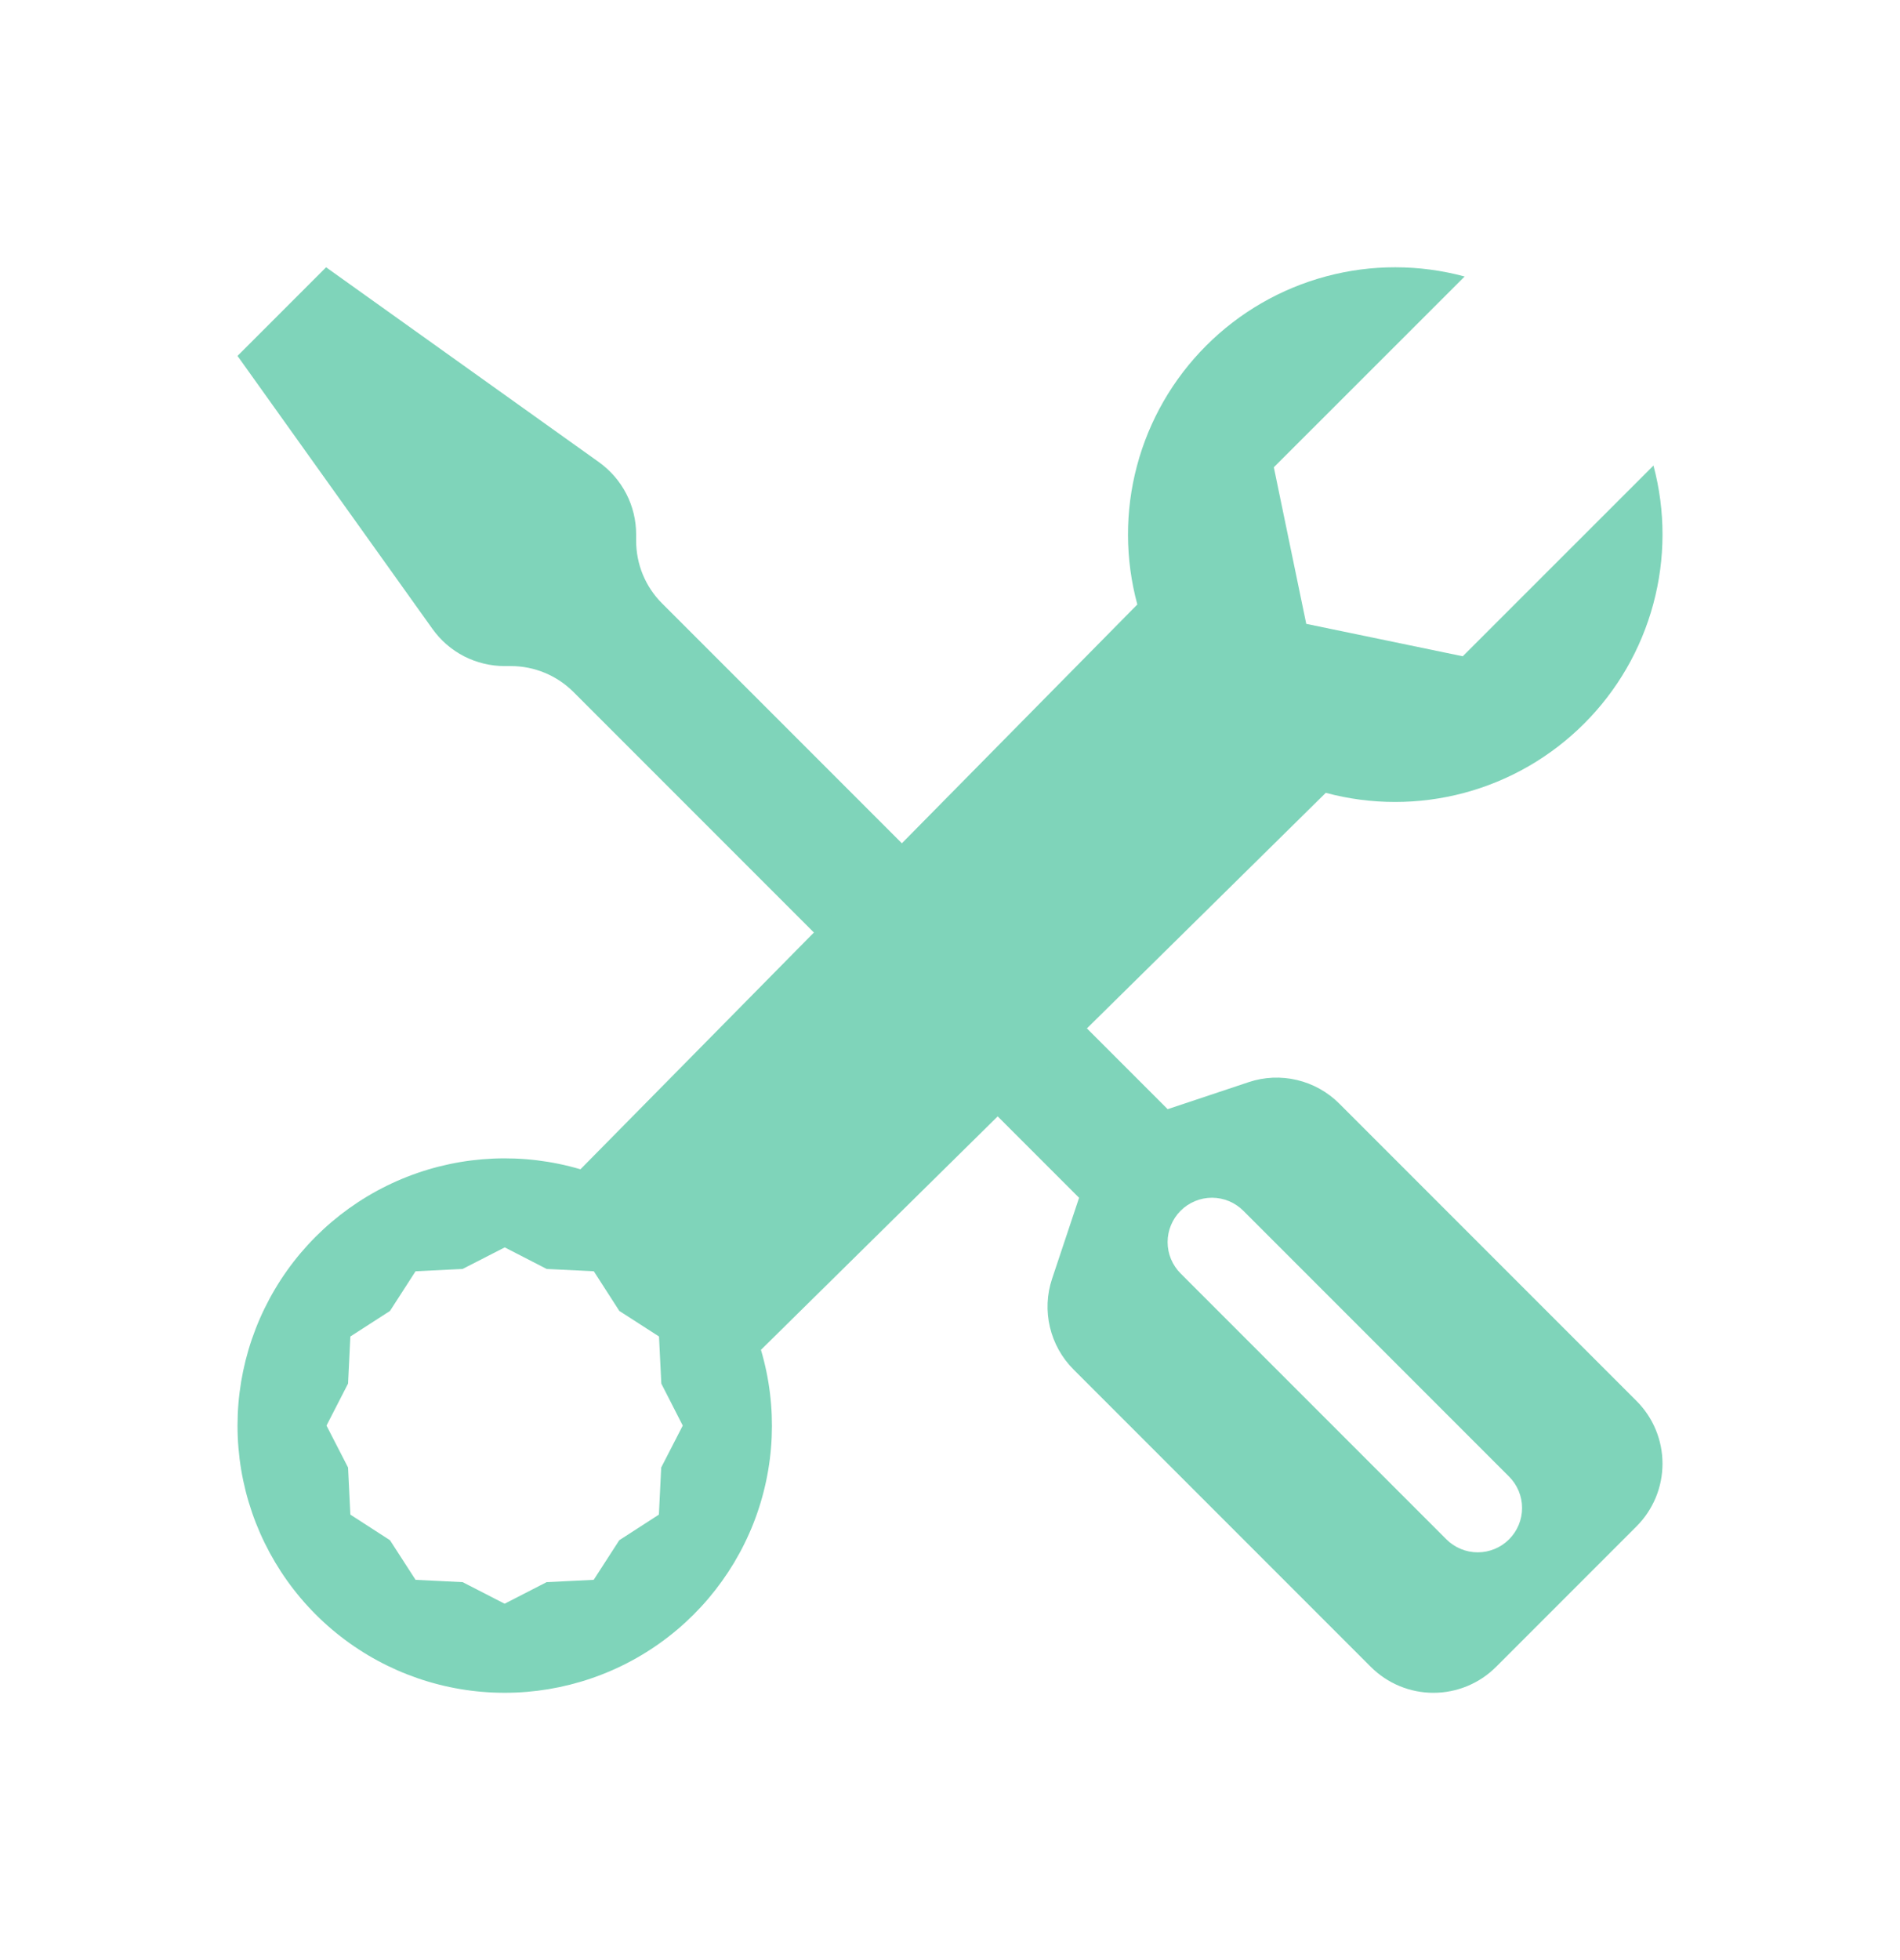 <svg width="32" height="33" viewBox="0 0 32 33" fill="none" xmlns="http://www.w3.org/2000/svg">
<path fill-rule="evenodd" clip-rule="evenodd" d="M4 5.992L5.492 4.5L10.089 7.782C10.282 7.921 10.44 8.103 10.549 8.315C10.658 8.526 10.714 8.761 10.714 8.998V9.103C10.714 9.299 10.752 9.493 10.827 9.675C10.902 9.856 11.012 10.021 11.151 10.159L19.666 18.674L21.03 18.219C21.293 18.131 21.575 18.119 21.844 18.183C22.114 18.247 22.36 18.384 22.556 18.58L27.563 23.587C27.843 23.867 28 24.246 28 24.642C28 25.038 27.843 25.417 27.563 25.697L25.197 28.063C24.917 28.343 24.538 28.5 24.142 28.5C23.746 28.5 23.367 28.343 23.087 28.063L18.08 23.056C17.884 22.86 17.747 22.614 17.683 22.344C17.619 22.075 17.631 21.793 17.719 21.53L18.174 20.166L9.659 11.651C9.379 11.371 9 11.214 8.604 11.214H8.498C8.261 11.214 8.027 11.157 7.815 11.049C7.604 10.94 7.422 10.782 7.284 10.589L4 5.992ZM20.94 20.384C20.8 20.244 20.61 20.165 20.412 20.165C20.214 20.165 20.024 20.244 19.884 20.384C19.744 20.524 19.665 20.714 19.665 20.912C19.665 21.11 19.744 21.3 19.884 21.44L24.36 25.916C24.5 26.056 24.69 26.135 24.888 26.135C25.086 26.135 25.276 26.056 25.416 25.916C25.556 25.776 25.635 25.586 25.635 25.388C25.635 25.19 25.556 25 25.416 24.86L20.94 20.384Z" fill="#7FD4BA"/>
<path fill-rule="evenodd" clip-rule="evenodd" d="M27.848 7.838C28.052 8.602 28.051 9.405 27.845 10.168C27.64 10.931 27.238 11.627 26.678 12.185C26.119 12.743 25.423 13.145 24.66 13.349C23.896 13.553 23.092 13.553 22.329 13.348L12.816 22.726C13.1 23.685 13.056 24.712 12.691 25.643C12.325 26.574 11.66 27.357 10.8 27.868C9.94 28.379 8.934 28.589 7.941 28.465C6.949 28.341 6.026 27.89 5.318 27.182C4.611 26.475 4.159 25.552 4.035 24.56C3.911 23.567 4.121 22.562 4.632 21.702C5.143 20.842 5.926 20.177 6.858 19.812C7.79 19.447 8.816 19.403 9.776 19.686L19.155 10.177C18.948 9.413 18.945 8.608 19.149 7.843C19.352 7.078 19.754 6.381 20.313 5.821C20.872 5.261 21.569 4.858 22.334 4.653C23.098 4.448 23.903 4.449 24.668 4.655L21.454 7.867L22 10.503L24.636 11.049L27.848 7.838ZM7.791 21.364L8.501 21.001L9.207 21.364L10.001 21.403L10.431 22.071L11.099 22.501L11.138 23.294L11.499 24.001L11.136 24.707L11.097 25.5L10.43 25.931L9.999 26.598L9.206 26.637L8.499 27L7.792 26.637L6.999 26.598L6.568 25.931L5.901 25.5L5.862 24.707L5.499 24.001L5.862 23.294L5.901 22.501L6.568 22.071L6.999 21.403L7.792 21.364H7.791Z" fill="#7FD4BA"/>
</svg>
